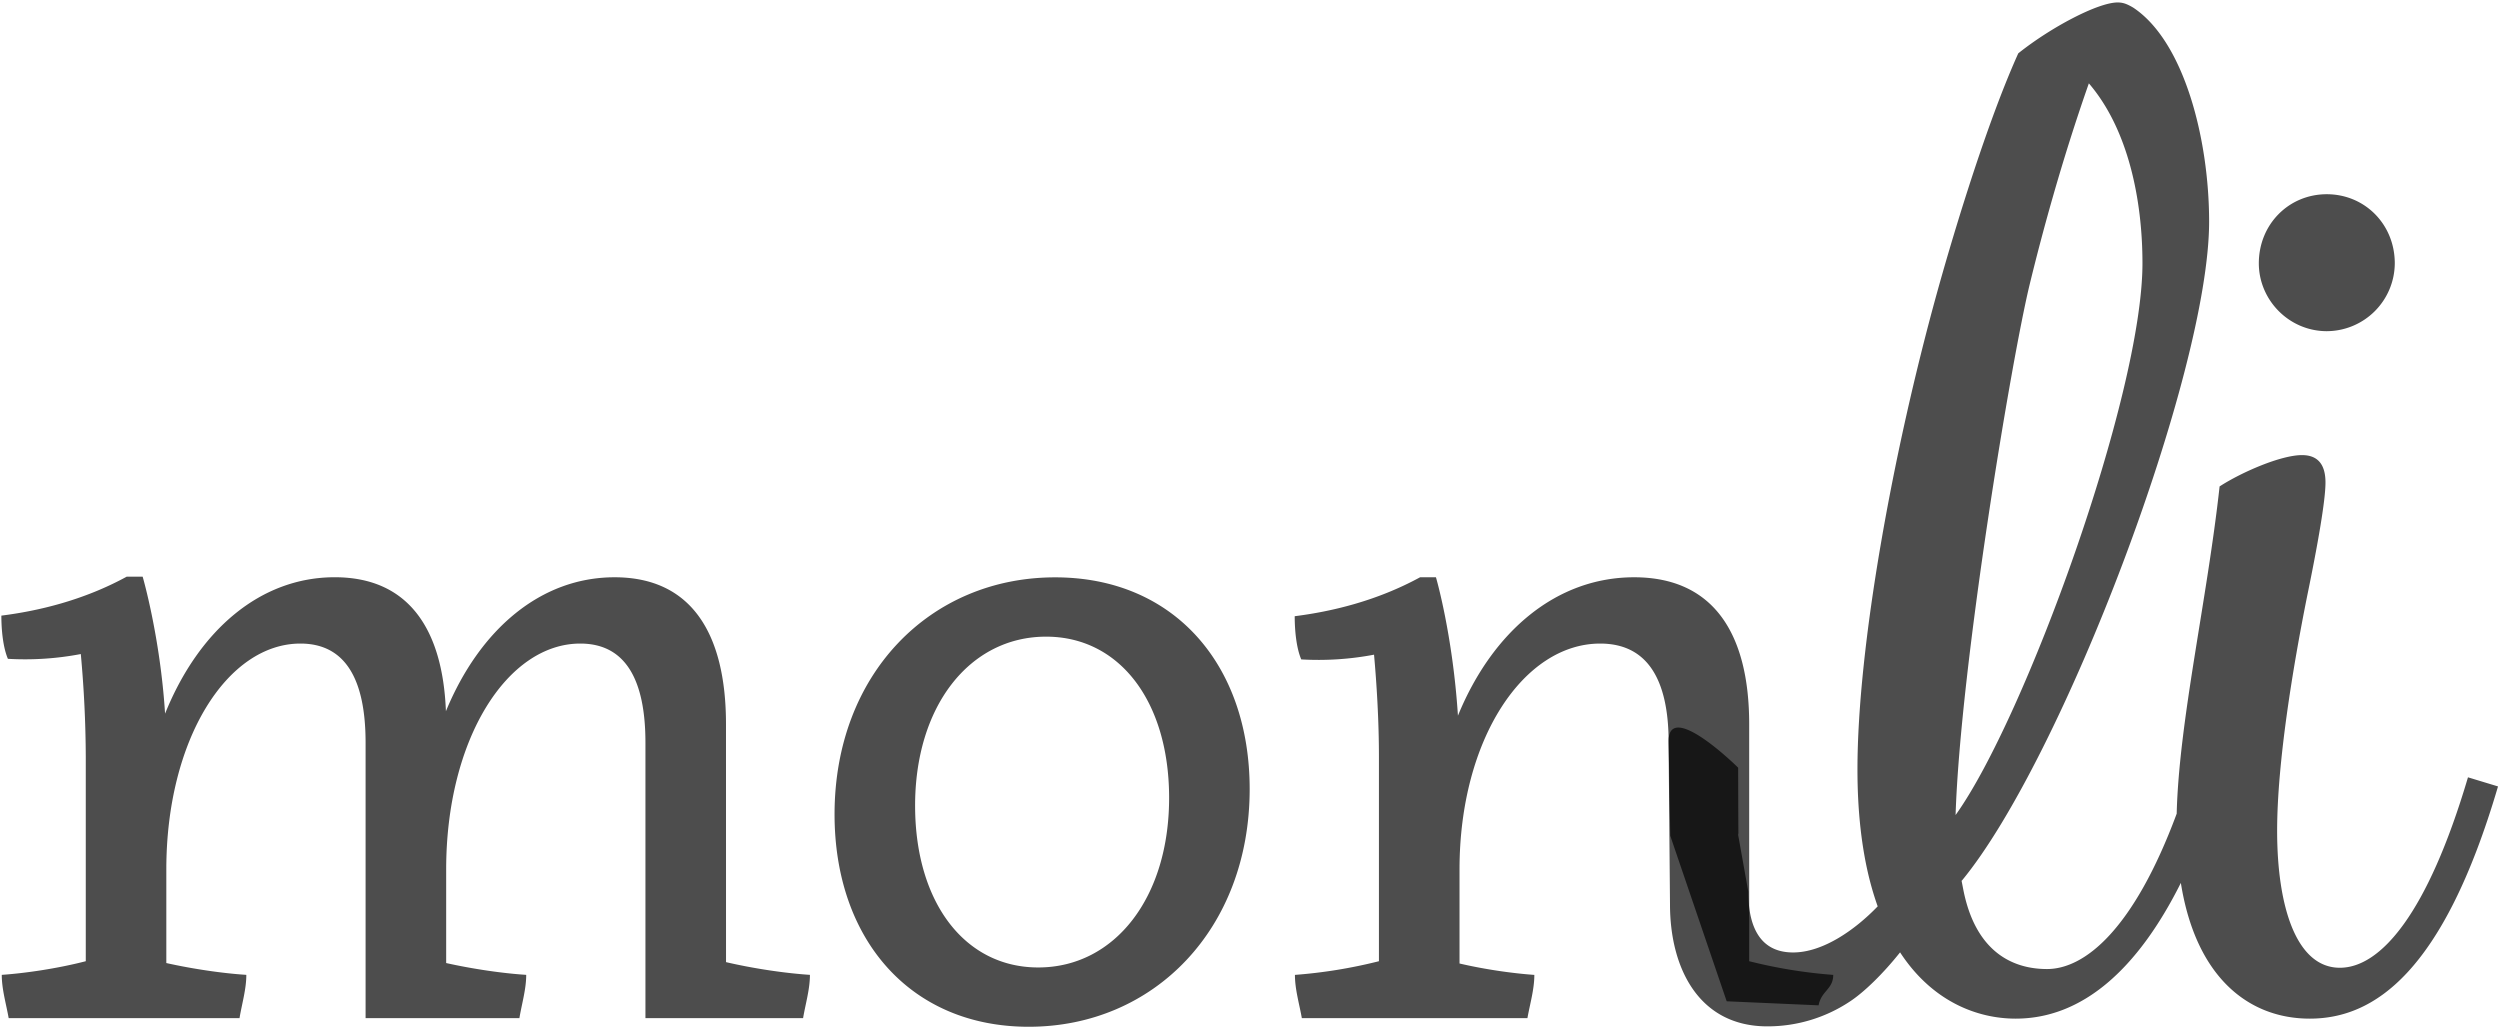 <svg width="68" height="28" viewBox="0 0 68 28" xmlns="http://www.w3.org/2000/svg"><title>Logo Monli</title><g fill-rule="evenodd" fill-opacity=".699"><path d="M63.289 9.008a1.857 1.857 0 0 0 1.849-1.845c0-1.064-.818-1.88-1.85-1.88-1.03 0-1.848.816-1.848 1.88 0 .994.818 1.845 1.849 1.845zm-8.072-1.312c.32-1.313.853-3.3 1.6-5.429 1.067 1.242 1.458 3.158 1.458 4.896 0 3.584-3.196 12.377-5.083 15.006.13-4.05 1.527-12.451 2.025-14.473zm-9.832 12.468l.039 4.436c0 1.736.786 3.317 2.648 3.317a4.04 4.04 0 0 0 2.225-.663c.414-.266.943-.794 1.385-1.35.878 1.344 2.106 1.803 3.144 1.803 1.804 0 3.31-1.326 4.493-3.692.405 2.55 1.828 3.692 3.507 3.692 1.743 0 3.628-1.242 5.12-6.316l-.817-.248c-1.102 3.725-2.382 5.18-3.485 5.18-1.173 0-1.706-1.632-1.706-3.726 0-1.845.426-4.435.817-6.386.285-1.384.498-2.59.498-3.087 0-.497-.213-.745-.64-.745-.569 0-1.636.461-2.24.852-.34 3.095-1.105 6.384-1.167 8.901-1.17 3.152-2.5 4.226-3.527 4.226-1.016 0-1.966-.546-2.28-2.174-.07-.366-.045-.22-.045-.22 2.739-3.31 6.734-13.82 6.734-17.936 0-2.235-.675-4.897-2.062-5.819-.178-.106-.285-.142-.427-.142-.533 0-1.813.674-2.702 1.384-.96 2.129-1.92 5.464-2.205 6.493-1.209 4.364-2.169 9.65-2.169 12.986 0 1.162.118 2.139.32 2.957.068.272.145.527.23.766-.622.646-1.494 1.254-2.3 1.254-.945 0-1.219-.77-1.219-1.652l-.276-1.544c.002-.024.008-.042.007-.067-.003-.077-.007-1.762-.007-1.762 0-.004-1.893-1.867-1.893-.718zM19.748 26.17c.76.177 1.611.302 2.282.346 0 .392-.12.785-.186 1.177h-4.288v-7.492c0-1.72-.547-2.696-1.773-2.696-1.983 0-3.647 2.595-3.647 6.143v2.547c.732.163 1.537.28 2.177.321 0 .392-.12.785-.185 1.177H9.944v-7.492c0-1.72-.547-2.696-1.773-2.696-1.983 0-3.647 2.595-3.647 6.143v2.547c.732.163 1.536.28 2.176.321 0 .392-.12.785-.185 1.177H.236c-.07-.392-.188-.785-.188-1.177.635-.044 1.507-.17 2.285-.371V20.58a31.86 31.86 0 0 0-.135-2.79 8.08 8.08 0 0 1-1.983.13c-.132-.309-.178-.78-.178-1.175 1.001-.126 2.23-.415 3.41-1.06h.433s.477 1.631.61 3.726c.92-2.28 2.597-3.71 4.615-3.71 1.972 0 2.935 1.364 3.024 3.644.925-2.241 2.59-3.643 4.588-3.643 2.072 0 3.03 1.505 3.03 3.997l.001 6.47m8.706-8.852c-2.084 0-3.579 1.9-3.563 4.638.015 2.606 1.357 4.36 3.35 4.36 2.08 0 3.575-1.907 3.559-4.655-.015-2.596-1.356-4.343-3.346-4.343zm5.537 4.146c0 3.794-2.595 6.465-6.01 6.465-3.232 0-5.281-2.392-5.281-5.778 0-3.81 2.593-6.446 6-6.446 3.24 0 5.291 2.385 5.291 5.759z"/><path d="M47.579 26.145a13.49 13.49 0 0 0 2.285.372c0 .392-.327.435-.398.828l-2.5-.11-1.535-4.503-.044-2.531c0-1.72-.578-2.696-1.862-2.696-2.079 0-3.826 2.595-3.826 6.143v2.559c.71.166 1.466.27 2.035.31 0 .392-.118.784-.188 1.176H35.41c-.07-.392-.188-.784-.188-1.176a13.49 13.49 0 0 0 2.285-.372V20.58c0-.997-.063-1.994-.133-2.773a8.075 8.075 0 0 1-1.98.129c-.132-.309-.178-.78-.178-1.175 1.001-.126 2.23-.415 3.41-1.059h.432s.455 1.552.598 3.764c.947-2.311 2.694-3.764 4.792-3.764 2.139 0 3.13 1.505 3.13 3.997v6.445"/></g></svg>